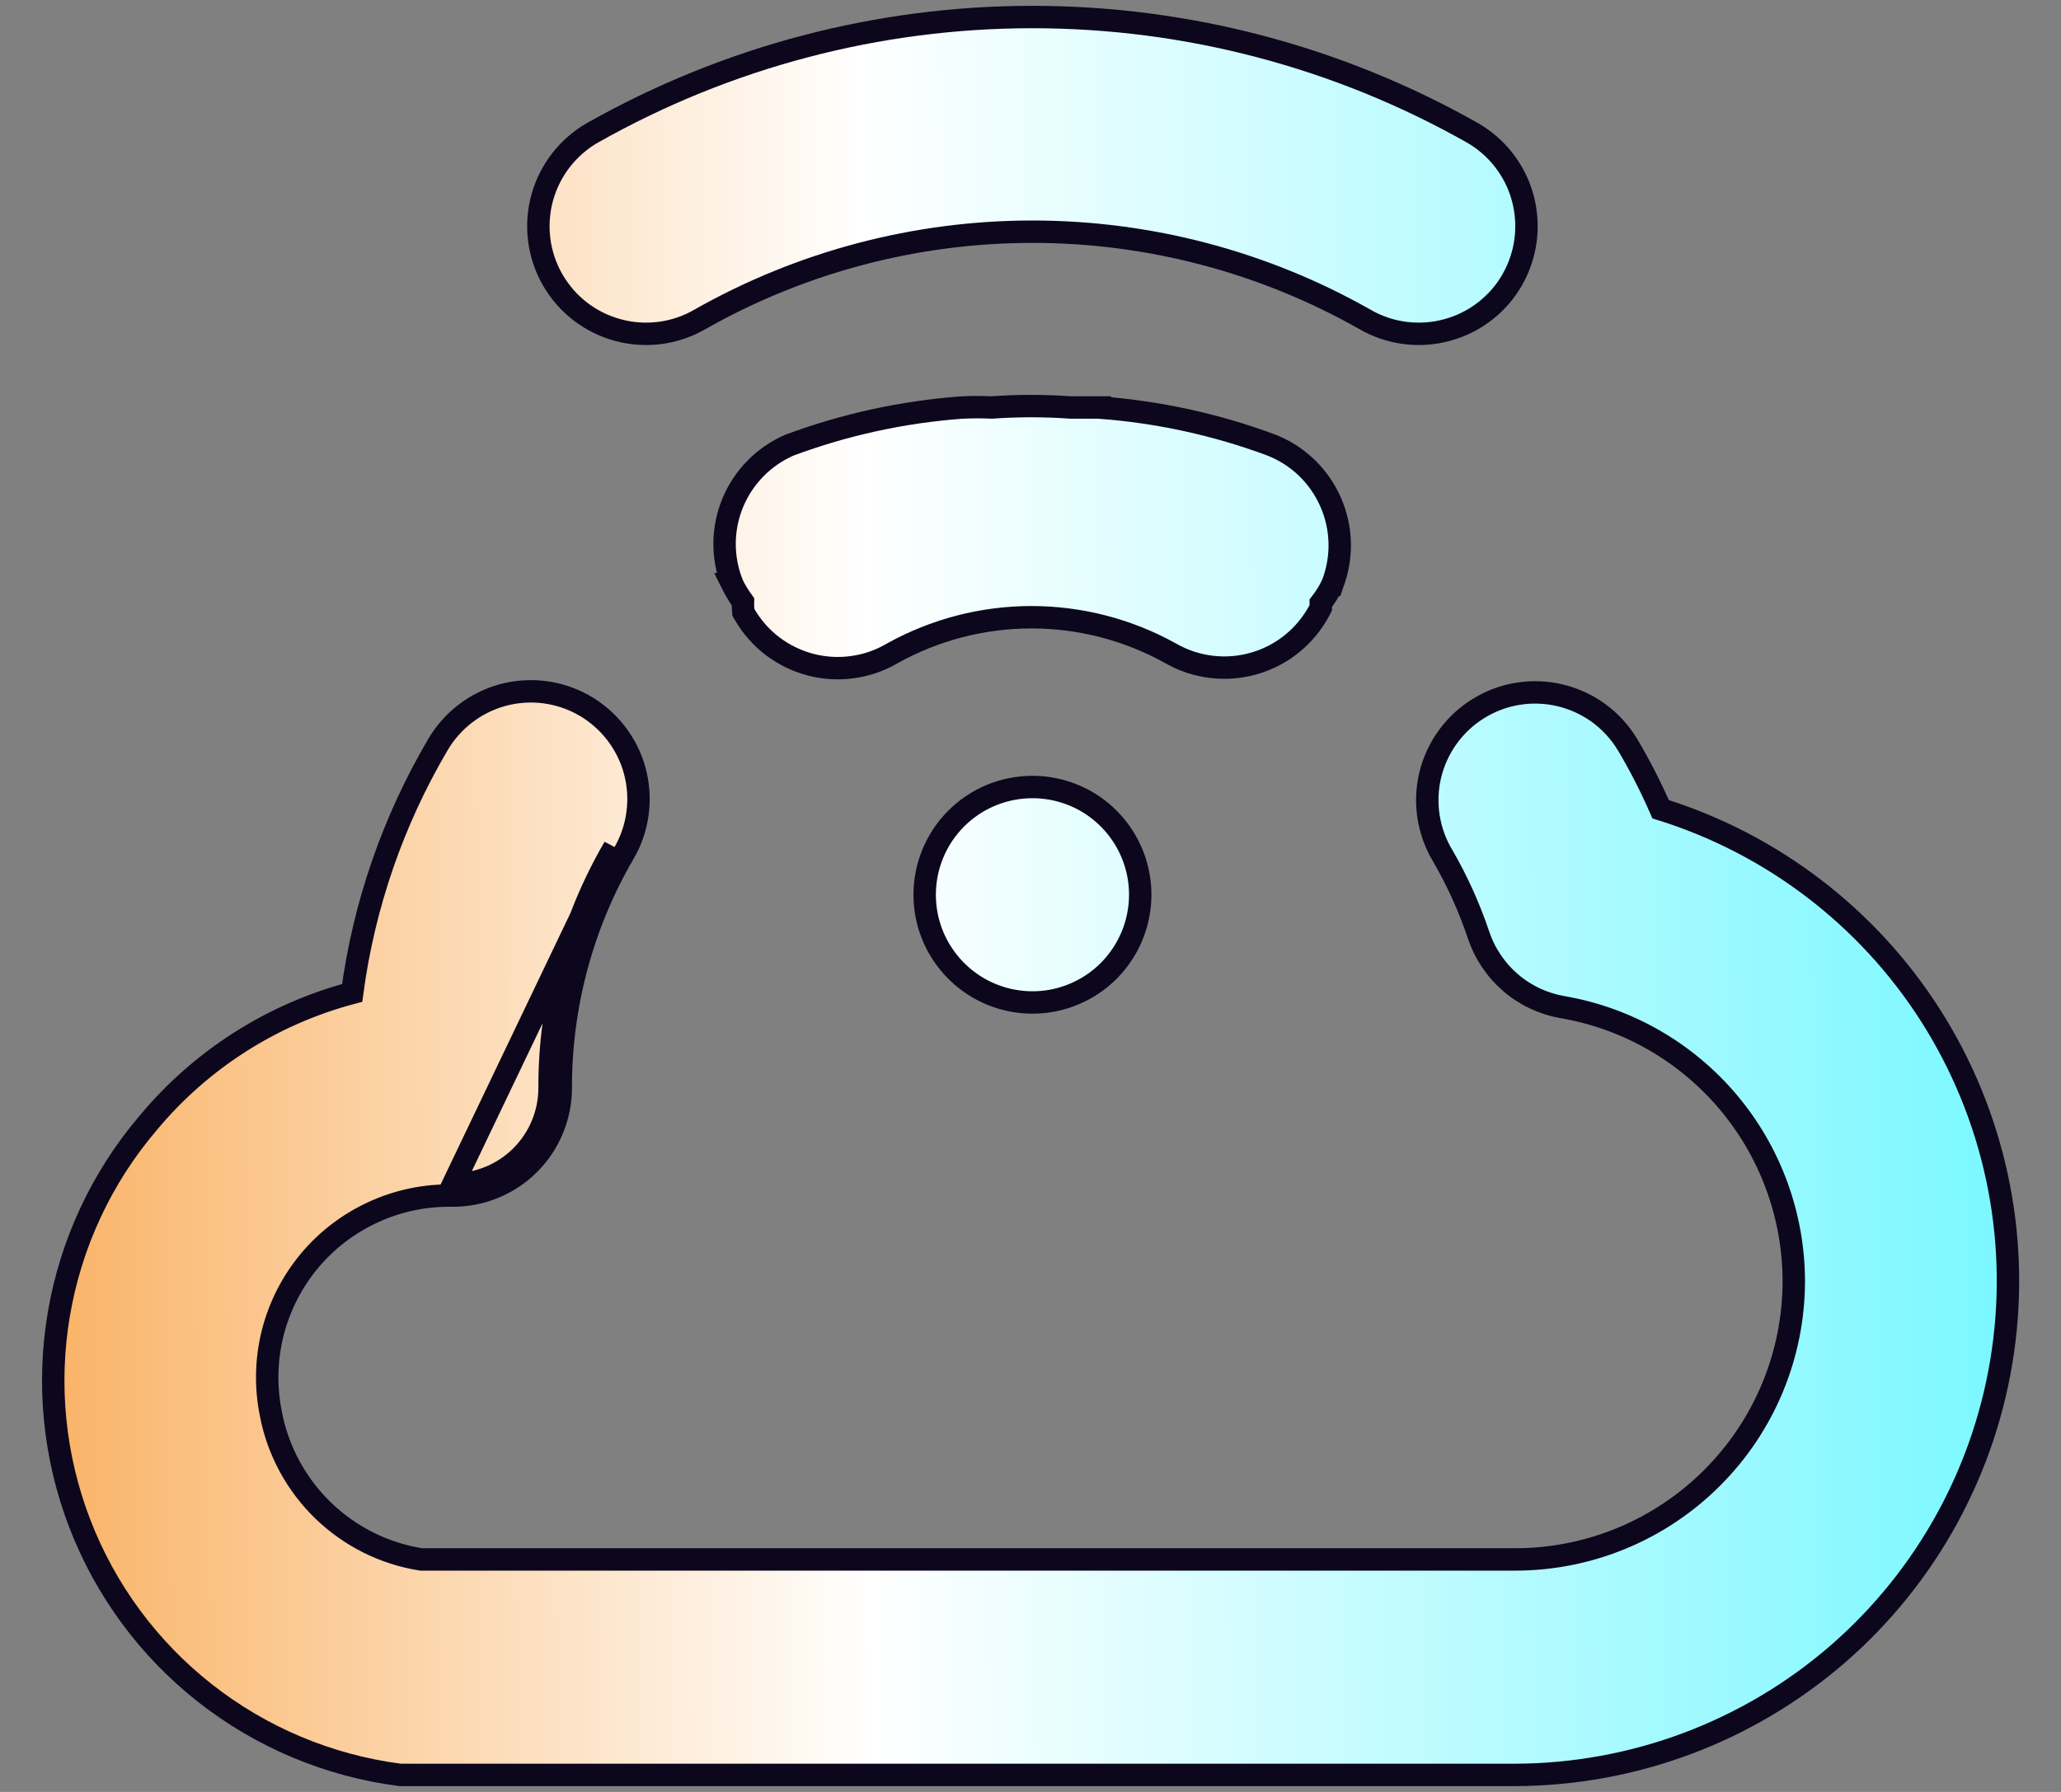 <svg width="23" height="20" viewBox="0 0 23 20" fill="none" xmlns="http://www.w3.org/2000/svg">
<rect x="0" y="0" width="23" height="20" fill="#808080" stroke="none"/>
<path d="M16.878 3.119L16.878 3.119C17.035 2.843 17.076 2.516 16.993 2.209C16.91 1.903 16.709 1.642 16.433 1.483L16.433 1.483C14.934 0.635 13.243 0.19 11.522 0.19C9.801 0.19 8.109 0.635 6.611 1.483L6.611 1.483L6.61 1.483C6.335 1.642 6.134 1.903 6.05 2.209C5.967 2.516 6.008 2.843 6.165 3.119L6.165 3.119C6.244 3.257 6.349 3.378 6.474 3.475C6.6 3.572 6.743 3.643 6.896 3.684C7.049 3.726 7.209 3.736 7.366 3.716C7.523 3.695 7.675 3.644 7.812 3.564C8.943 2.923 10.221 2.586 11.522 2.586C12.822 2.586 14.1 2.923 15.231 3.564C15.368 3.644 15.52 3.695 15.677 3.716C15.834 3.736 15.994 3.726 16.147 3.684C16.3 3.643 16.444 3.572 16.569 3.475C16.695 3.378 16.8 3.257 16.878 3.119ZM6.133 12.142C6.131 11.199 6.38 10.273 6.855 9.458L5.056 13.219C5.342 13.219 5.616 13.106 5.818 12.903C6.02 12.701 6.133 12.427 6.133 12.142ZM18.16 8.306L18.159 8.305C18.076 8.169 17.968 8.052 17.84 7.958C17.711 7.865 17.566 7.798 17.412 7.761C17.257 7.724 17.097 7.718 16.941 7.743C16.784 7.768 16.634 7.824 16.499 7.908C16.229 8.074 16.036 8.341 15.961 8.65C15.887 8.958 15.938 9.283 16.102 9.554C16.264 9.834 16.397 10.129 16.5 10.435C16.569 10.642 16.693 10.826 16.858 10.968C17.023 11.11 17.224 11.204 17.438 11.241C18.159 11.365 18.813 11.74 19.285 12.299C19.757 12.858 20.016 13.566 20.018 14.297C20.018 15.121 19.69 15.912 19.107 16.494C18.525 17.077 17.734 17.405 16.91 17.405H4.699C4.288 17.34 3.908 17.15 3.608 16.861C3.307 16.57 3.102 16.193 3.023 15.782L3.023 15.782L3.023 15.78C2.962 15.482 2.969 15.174 3.043 14.878C3.118 14.583 3.257 14.308 3.452 14.074C3.647 13.84 3.893 13.653 4.17 13.527C4.447 13.4 4.749 13.338 5.053 13.344L5.053 13.344H5.056C5.375 13.344 5.681 13.217 5.906 12.992C6.132 12.766 6.258 12.46 6.258 12.142L6.258 12.141C6.256 11.221 6.5 10.316 6.963 9.521L6.964 9.521C7.043 9.384 7.095 9.232 7.115 9.075C7.136 8.917 7.125 8.758 7.084 8.604C7.043 8.451 6.971 8.308 6.874 8.182C6.777 8.057 6.656 7.952 6.519 7.873L6.518 7.873C6.242 7.716 5.915 7.675 5.609 7.758C5.303 7.842 5.042 8.043 4.883 8.318C4.384 9.167 4.06 10.107 3.93 11.082C3.038 11.318 2.242 11.825 1.652 12.535C1.134 13.143 0.791 13.879 0.657 14.666C0.523 15.453 0.604 16.262 0.891 17.006C1.178 17.751 1.661 18.405 2.289 18.898C2.917 19.391 3.666 19.706 4.458 19.809L4.466 19.81H4.474H4.614H16.91H16.91C18.233 19.806 19.51 19.327 20.509 18.461C21.507 17.594 22.161 16.397 22.351 15.088C22.541 13.779 22.254 12.446 21.543 11.331C20.842 10.233 19.775 9.419 18.532 9.032C18.423 8.783 18.299 8.54 18.16 8.306ZM14.725 6.812L14.739 6.784V6.753V6.753V6.753V6.753V6.753V6.753V6.753V6.753V6.753V6.753V6.753V6.753V6.753V6.753V6.753V6.753V6.753V6.753V6.753V6.753V6.753V6.753V6.753V6.753V6.753V6.753V6.753V6.753V6.753V6.753V6.753V6.753V6.753V6.753V6.753V6.753V6.753V6.753V6.753V6.753V6.753V6.753V6.753V6.753V6.753V6.753V6.753V6.753V6.753V6.753V6.753V6.753V6.753V6.753V6.753V6.753V6.753V6.753V6.753V6.753V6.753V6.753V6.753V6.753V6.753V6.753V6.752V6.752V6.752V6.752V6.752V6.752V6.752V6.752V6.752V6.752V6.752V6.752V6.752V6.752V6.752V6.752V6.752V6.752V6.752V6.752V6.752V6.752V6.752V6.752V6.752V6.752V6.752V6.752V6.752V6.752V6.752V6.752V6.752V6.752V6.752V6.752V6.752V6.751V6.751V6.751V6.751V6.751V6.751V6.751V6.751V6.751V6.751V6.751V6.751V6.751V6.751V6.751V6.751V6.751V6.751V6.751V6.751V6.751V6.751V6.751V6.751V6.75V6.75V6.75V6.75V6.75V6.75V6.75V6.75V6.75V6.75V6.75V6.75V6.75V6.75V6.75V6.75V6.75V6.75V6.75V6.75V6.749V6.749V6.749V6.749V6.749V6.749V6.749V6.749V6.749V6.749V6.749V6.749V6.749V6.749V6.749V6.749V6.748V6.748V6.748V6.748V6.748V6.748V6.748V6.748V6.748V6.748V6.748V6.748V6.748V6.748V6.747V6.747V6.747V6.747V6.747V6.747V6.747V6.747V6.747V6.747V6.747V6.747V6.746V6.746V6.746V6.746V6.746V6.746V6.746V6.746V6.746V6.746V6.746V6.745V6.745V6.745V6.745V6.745V6.745V6.745V6.745V6.745V6.745V6.745V6.744V6.744V6.744V6.744V6.744V6.744V6.744V6.744V6.744V6.744V6.743V6.743V6.743V6.743V6.743V6.743V6.743V6.743V6.742V6.742V6.742V6.742V6.742V6.742V6.742V6.742V6.742V6.741V6.741V6.741V6.741V6.741V6.741V6.741V6.741V6.74V6.74V6.74V6.74V6.74V6.74V6.74V6.739V6.739V6.739V6.739V6.739V6.739V6.739V6.739V6.738V6.738V6.738V6.738V6.738V6.738V6.738V6.737V6.737V6.737V6.737V6.737V6.737V6.736V6.736V6.736V6.736V6.736V6.736V6.736V6.735V6.735V6.735V6.735V6.735V6.735V6.734V6.734V6.734V6.734V6.734V6.734V6.733V6.733C14.789 6.669 14.832 6.6 14.867 6.527L14.868 6.527L14.871 6.518C14.985 6.221 14.977 5.891 14.848 5.601C14.72 5.31 14.482 5.082 14.186 4.967L14.186 4.967L14.184 4.966C13.57 4.738 12.927 4.598 12.274 4.549L12.274 4.548H12.265H12.264H12.264H12.263H12.263H12.262H12.261H12.261H12.26H12.259H12.259H12.258H12.258H12.257H12.256H12.256H12.255H12.254H12.254H12.253H12.253H12.252H12.251H12.251H12.25H12.249H12.249H12.248H12.248H12.247H12.246H12.246H12.245H12.244H12.244H12.243H12.242H12.242H12.241H12.241H12.24H12.239H12.239H12.238H12.237H12.237H12.236H12.236H12.235H12.234H12.234H12.233H12.232H12.232H12.231H12.23H12.23H12.229H12.229H12.228H12.227H12.227H12.226H12.225H12.225H12.224H12.223H12.223H12.222H12.222H12.221H12.22H12.22H12.219H12.219H12.218H12.217H12.217H12.216H12.215H12.215H12.214H12.213H12.213H12.212H12.211H12.211H12.21H12.21H12.209H12.208H12.208H12.207H12.207H12.206H12.205H12.205H12.204H12.203H12.203H12.202H12.201H12.201H12.2H12.2H12.199H12.198H12.198H12.197H12.196H12.196H12.195H12.194H12.194H12.193H12.193H12.192H12.191H12.191H12.19H12.189H12.189H12.188H12.188H12.187H12.186H12.186H12.185H12.184H12.184H12.183H12.182H12.182H12.181H12.181H12.18H12.179H12.179H12.178H12.177H12.177H12.176H12.175H12.175H12.174H12.174H12.173H12.172H12.172H12.171H12.171H12.17H12.169H12.169H12.168H12.167H12.167H12.166H12.165H12.165H12.164H12.164H12.163H12.162H12.162H12.161H12.16H12.16H12.159H12.159H12.158H12.157H12.157H12.156H12.155H12.155H12.154H12.153H12.153H12.152H12.152H12.151H12.15H12.15H12.149H12.148H12.148H12.147H12.146H12.146H12.145H12.145H12.144H12.143H12.143H12.142H12.141H12.141H12.14H12.139H12.139H12.138H12.138H12.137H12.136H12.136H12.135H12.134H12.134H12.133H12.133H12.132H12.131H12.131H12.13H12.129H12.129H12.128H12.127H12.127H12.126H12.126H12.125H12.124H12.124H12.123H12.123H12.122H12.121H12.121H12.12H12.119H12.119H12.118H12.117H12.117H12.116H12.116H12.115H12.114H12.114H12.113H12.112H12.112H12.111H12.111H12.11H12.109H12.109H12.108H12.107H12.107H12.106H12.105H12.105H12.104H12.104H12.103H12.102H12.102H12.101H12.1H12.1H12.099H12.098H12.098H12.097H12.097H12.096H12.095H12.095H12.094H12.093H12.093H12.092H12.091H12.091H12.09H12.09H12.089H12.088H12.088H12.087H12.086H12.086H12.085H12.085H12.084H12.083H12.083H12.082H12.081H12.081H12.08H12.079H12.079H12.078H12.078H12.077H12.076H12.076H12.075H12.075H12.074H12.073H12.073H12.072H12.071H12.071H12.07H12.069H12.069H12.068H12.068H12.067H12.066H12.066H12.065H12.064H12.064H12.063H12.062H12.062H12.061H12.061H12.06H12.059H12.059H12.058H12.057H12.057H12.056H12.056H12.055H12.054H12.054H12.053H12.052H12.052H12.051H12.05H12.05H12.049H12.049H12.048H12.047H12.047H12.046H12.045H12.045H12.044H12.043H12.043H12.042H12.042H12.041H12.04H12.04H12.039H12.039H12.038H12.037H12.037H12.036H12.035H12.035H12.034H12.033H12.033H12.032H12.032H12.031H12.03H12.03H12.029H12.028H12.028H12.027H12.027H12.026H12.025H12.025H12.024H12.023H12.023H12.022H12.021H12.021H12.02H12.02H12.019H12.018H12.018H12.017H12.016H12.016H12.015H12.014H12.014H12.013H12.013H12.012H12.011H12.011H12.01H12.009H12.009H12.008H12.008H12.007H12.006H12.006H12.005H12.004H12.004H12.003H12.002H12.002H12.001H12.001H12H11.999H11.999H11.998H11.998H11.997H11.996H11.996H11.995H11.994H11.994H11.993H11.992H11.992H11.991H11.991H11.99H11.989H11.989H11.988H11.987H11.987H11.986H11.986H11.985H11.984H11.984H11.983H11.982H11.982H11.981H11.98H11.98H11.979H11.979H11.978H11.977H11.977H11.976H11.975H11.975H11.974H11.973H11.973H11.972H11.972H11.971H11.97H11.97H11.969H11.968H11.968H11.967H11.966H11.966H11.965H11.965H11.964H11.963H11.963H11.962H11.961H11.961H11.96H11.96H11.959H11.958H11.958H11.957H11.956H11.956H11.955H11.954H11.954H11.953H11.953H11.952H11.951H11.951H11.95H11.95H11.949H11.948H11.948H11.947H11.947C11.654 4.527 11.36 4.527 11.068 4.548C10.955 4.543 10.841 4.543 10.729 4.549L10.729 4.549L10.726 4.549C10.073 4.598 9.43 4.738 8.816 4.966L8.816 4.966L8.81 4.968C8.523 5.093 8.295 5.325 8.176 5.615C8.057 5.904 8.056 6.229 8.173 6.52L8.172 6.52L8.177 6.53C8.21 6.595 8.248 6.657 8.291 6.716C8.29 6.747 8.291 6.777 8.294 6.808L8.296 6.835L8.31 6.859C8.39 6.996 8.495 7.116 8.621 7.212C8.747 7.307 8.891 7.378 9.044 7.418C9.197 7.458 9.356 7.468 9.513 7.446C9.67 7.425 9.82 7.373 9.956 7.293C10.432 7.028 10.967 6.889 11.511 6.889C12.055 6.889 12.59 7.028 13.066 7.293C13.206 7.373 13.36 7.424 13.52 7.443C13.68 7.462 13.842 7.449 13.997 7.404C14.152 7.359 14.296 7.284 14.421 7.182C14.546 7.08 14.649 6.954 14.725 6.812ZM10.319 9.986C10.319 10.224 10.389 10.457 10.522 10.654C10.654 10.852 10.842 11.006 11.061 11.097C11.281 11.188 11.523 11.212 11.756 11.166C11.989 11.119 12.204 11.005 12.372 10.837C12.54 10.668 12.655 10.454 12.701 10.221C12.748 9.988 12.724 9.746 12.633 9.526C12.542 9.306 12.387 9.118 12.19 8.986C11.992 8.854 11.759 8.784 11.522 8.784C11.203 8.784 10.897 8.91 10.671 9.136C10.446 9.361 10.319 9.667 10.319 9.986Z" fill="url(#paint0_linear_9941_6790)" stroke="#0C071D" stroke-width="0.25"/>
<defs>
<linearGradient id="paint0_linear_9941_6790" x1="-3.32" y1="3.28" x2="22.831" y2="3.125" gradientUnits="userSpaceOnUse">
<stop stop-color="#F79327"/>
<stop offset="0.495" stop-color="white"/>
<stop offset="1" stop-color="#75F7FF"/>
</linearGradient>
</defs>
</svg>
